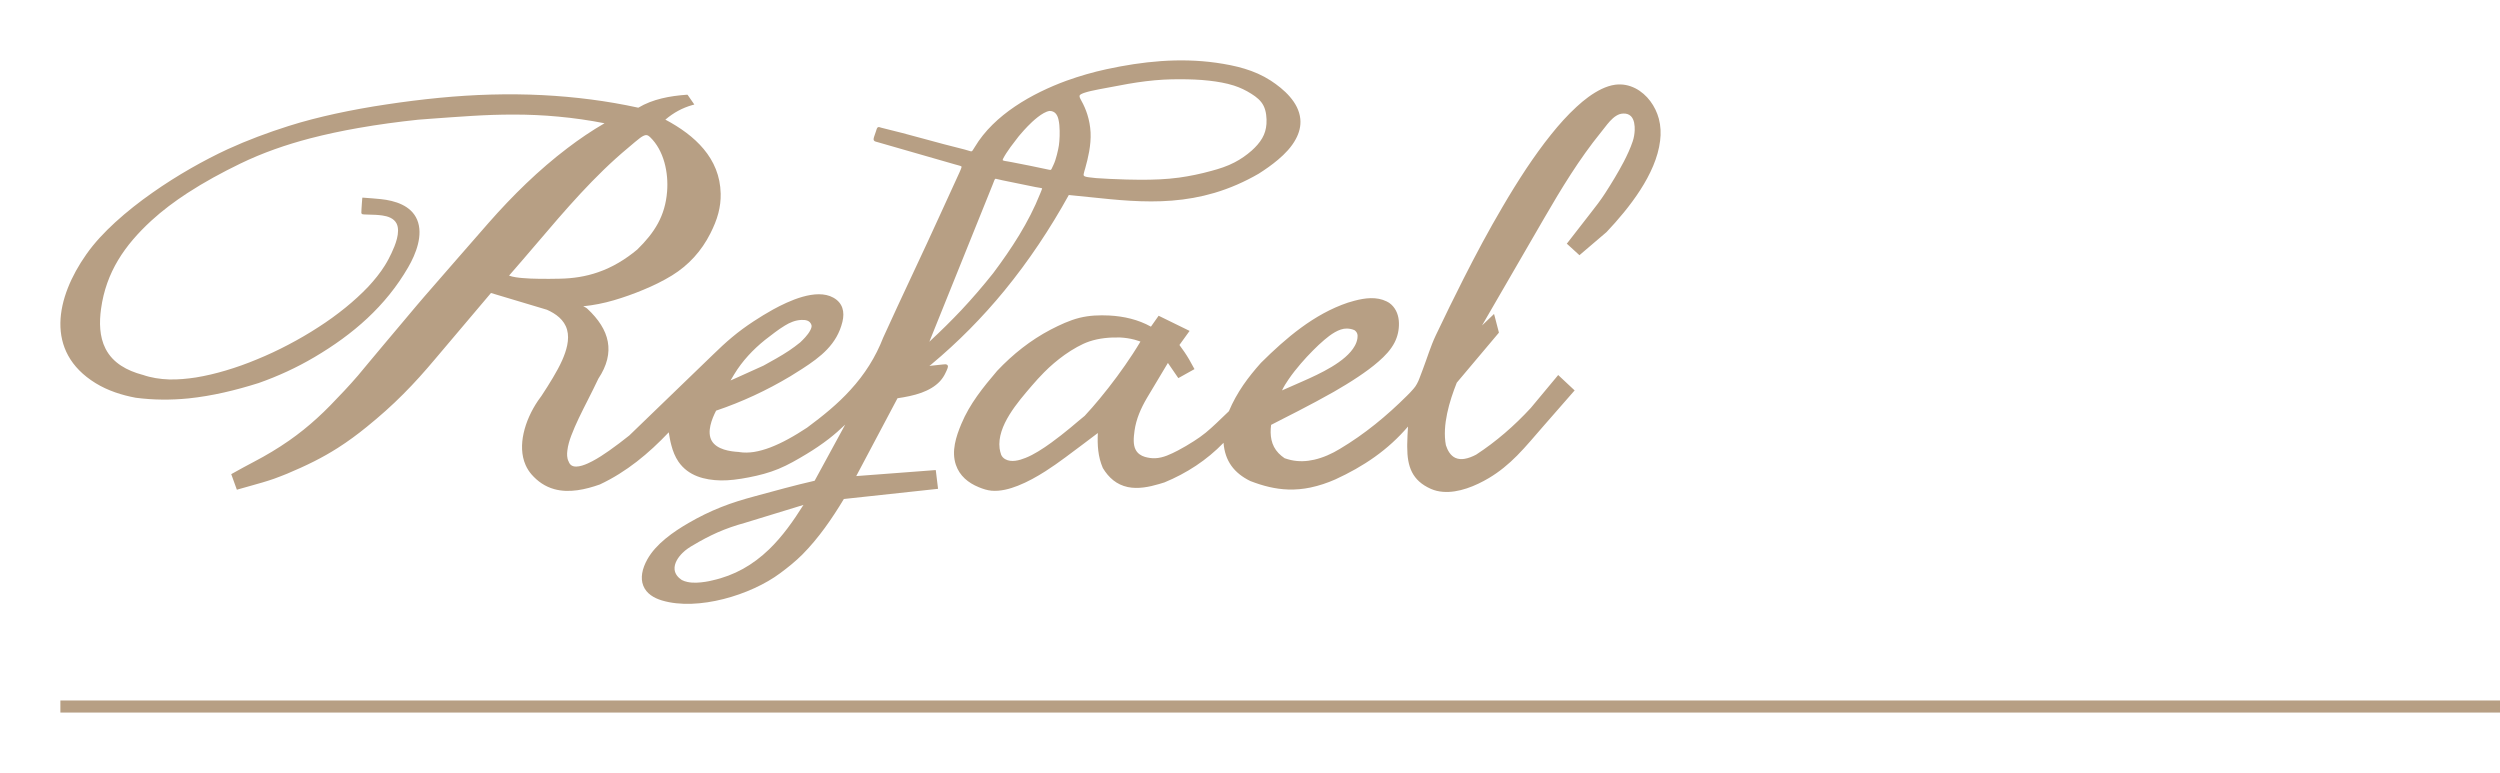 <svg width="414" height="128" viewBox="0 0 414 128" fill="none" xmlns="http://www.w3.org/2000/svg">
<path fill-rule="evenodd" clip-rule="evenodd" d="M105.703 17.835C108.107 16.395 110.968 15.885 113.725 15.689H113.843L113.921 15.78C114.209 16.212 114.509 16.631 114.81 17.063L114.98 17.311L114.679 17.39C112.968 17.874 111.53 18.672 110.184 19.811C115.045 22.388 119.226 26.183 119.344 32.059C119.37 33.158 119.239 34.218 118.965 35.278C118.665 36.455 118.181 37.568 117.645 38.641C116.169 41.572 114.052 43.901 111.282 45.615C109.792 46.531 108.172 47.316 106.552 47.984C104.958 48.651 103.311 49.24 101.652 49.724C100.005 50.208 98.294 50.548 96.582 50.718C96.791 50.823 97.092 50.954 97.261 51.124C100.972 54.579 101.979 58.347 99.091 62.705C98.542 63.882 97.954 65.021 97.379 66.172C96.856 67.206 96.334 68.227 95.837 69.274C95.393 70.216 94.962 71.171 94.596 72.153C94.308 72.924 94.047 73.775 93.956 74.599C93.877 75.175 93.877 75.843 94.139 76.379H94.152V76.392C94.243 76.654 94.387 76.903 94.622 77.059C95.511 77.661 97.288 76.798 98.085 76.379C99.052 75.869 99.992 75.254 100.881 74.626C102.018 73.827 103.128 72.977 104.213 72.113C108.838 67.638 113.464 63.176 118.103 58.701C119.109 57.719 120.141 56.751 121.226 55.848C122.362 54.893 123.538 54.042 124.767 53.231C125.825 52.537 126.91 51.87 128.02 51.255C130.581 49.855 135.141 47.696 138.003 49.292C139.558 50.156 139.911 51.634 139.506 53.296C138.591 57.039 135.899 59.106 132.842 61.082C132.188 61.501 131.535 61.92 130.882 62.312C126.988 64.641 122.885 66.552 118.586 68.004C117.881 69.378 117.018 71.524 117.867 73.003C118.704 74.442 120.886 74.77 122.375 74.848H122.389L122.402 74.861C123.212 74.992 124.035 74.966 124.832 74.848C125.76 74.704 126.674 74.429 127.55 74.102C128.569 73.71 129.562 73.239 130.516 72.715C131.587 72.139 132.633 71.485 133.652 70.818C136.213 68.92 138.696 66.931 140.838 64.563C143.19 61.998 144.994 59.159 146.261 55.9C149.41 48.952 152.729 42.082 155.878 35.134C156.871 32.935 157.903 30.737 158.896 28.538C158.936 28.434 159.288 27.688 159.236 27.583C159.21 27.544 159.04 27.479 159.001 27.465C158.883 27.426 158.766 27.4 158.648 27.361C158.491 27.322 158.322 27.282 158.165 27.23C153.918 26.013 149.671 24.783 145.425 23.566C145.307 23.527 145.177 23.501 145.046 23.461C144.928 23.435 144.811 23.383 144.732 23.278C144.615 23.108 144.68 22.886 144.732 22.702C144.85 22.375 144.954 22.035 145.072 21.708C145.098 21.629 145.124 21.551 145.15 21.459C145.203 21.315 145.242 21.145 145.399 21.067C145.49 21.027 145.582 21.041 145.673 21.067C145.752 21.093 145.83 21.119 145.921 21.145C150.547 22.244 155.107 23.631 159.733 24.757C160.02 24.835 160.295 24.927 160.582 25.006C160.647 25.032 160.83 25.084 160.896 25.058C160.961 25.045 161.026 24.953 161.066 24.914C161.196 24.731 161.327 24.521 161.431 24.338C164.62 18.986 170.944 15.44 176.628 13.359C178.784 12.587 180.992 11.946 183.226 11.462C189.224 10.166 195.261 9.538 201.376 10.389C204.577 10.847 207.687 11.567 210.431 13.346C212.613 14.773 215.057 16.919 215.331 19.693C215.449 20.87 215.148 21.996 214.586 23.03C213.881 24.351 212.783 25.49 211.646 26.445C210.64 27.295 209.555 28.054 208.445 28.761C206.119 30.109 203.676 31.182 201.114 31.941C198.802 32.621 196.45 33.04 194.059 33.223C191.785 33.406 189.498 33.38 187.212 33.249C184.964 33.118 182.717 32.883 180.482 32.647C179.319 32.517 178.157 32.399 176.994 32.294C173.91 37.868 170.382 43.181 166.344 48.114C162.686 52.577 158.635 56.672 154.206 60.362C154.101 60.441 153.996 60.52 153.905 60.598C154.01 60.585 154.127 60.572 154.232 60.559C154.846 60.493 155.46 60.441 156.074 60.362C156.231 60.336 156.401 60.323 156.558 60.323C156.701 60.336 156.845 60.376 156.923 60.493C157.028 60.663 156.963 60.86 156.897 61.03C156.819 61.265 156.701 61.488 156.597 61.71C156.362 62.234 156.048 62.705 155.669 63.123C154.833 64.026 153.735 64.615 152.598 65.034C151.331 65.492 149.959 65.754 148.626 65.95C146.353 70.242 144.066 74.547 141.792 78.839C146.117 78.512 150.429 78.185 154.754 77.858L154.963 77.845L154.99 78.054C155.094 78.944 155.212 79.834 155.316 80.737L155.342 80.946L155.12 80.972C149.998 81.535 144.863 82.084 139.741 82.634C137.781 85.892 135.573 89.098 132.894 91.807C131.744 92.958 130.503 93.953 129.196 94.921C124.362 98.533 115.555 101.215 109.622 99.436C108.316 99.043 107.048 98.323 106.526 96.989C106.264 96.334 106.238 95.628 106.343 94.947C106.473 94.136 106.8 93.351 107.192 92.644C108.616 90.067 111.543 88.038 114.039 86.599C115.777 85.591 117.554 84.715 119.409 83.982C121.239 83.249 123.12 82.686 125.015 82.176C128.295 81.286 131.587 80.37 134.906 79.611C136.592 76.523 138.277 73.422 139.963 70.32C139.101 71.145 138.212 71.93 137.271 72.663C136.082 73.579 134.841 74.416 133.56 75.188C132.058 76.091 130.542 76.981 128.922 77.648C127.341 78.303 125.707 78.721 124.022 79.049C123.199 79.206 122.362 79.35 121.539 79.441C120.821 79.52 120.115 79.572 119.396 79.559C116.678 79.507 113.974 78.813 112.353 76.458C111.792 75.633 111.426 74.704 111.177 73.736C110.981 73.029 110.864 72.309 110.746 71.59C107.427 75.097 103.756 78.146 99.365 80.213L99.352 80.226H99.339C96.974 81.064 94.256 81.692 91.774 80.998C90.271 80.579 89.043 79.729 88.01 78.551C87.618 78.093 87.292 77.583 87.043 77.02C86.312 75.371 86.325 73.5 86.704 71.773C87.122 69.849 87.997 67.978 89.095 66.356C89.278 66.094 89.474 65.819 89.67 65.557C90.323 64.563 90.963 63.568 91.564 62.548C92.126 61.606 92.662 60.637 93.106 59.643C93.773 58.125 94.374 56.24 93.903 54.592C93.446 52.956 92.048 51.949 90.571 51.294C87.488 50.365 84.404 49.449 81.307 48.52C78.224 52.171 75.127 55.835 72.03 59.486C70.358 61.475 68.646 63.398 66.803 65.243C64.896 67.167 62.87 68.96 60.754 70.674C59.212 71.93 57.618 73.108 55.932 74.181C54.678 74.979 53.384 75.712 52.064 76.379C50.588 77.125 49.072 77.805 47.543 78.447C46.825 78.734 46.106 79.022 45.374 79.284C44.76 79.493 44.133 79.703 43.493 79.886C42.865 80.069 42.238 80.239 41.611 80.422C40.879 80.619 40.148 80.828 39.429 81.037L39.233 81.103L39.155 80.907C38.893 80.174 38.619 79.428 38.358 78.695L38.292 78.525L38.449 78.433C39.651 77.753 40.866 77.099 42.081 76.458C44.081 75.411 46.014 74.259 47.87 72.964C49.503 71.825 51.032 70.595 52.495 69.261C53.266 68.567 53.998 67.847 54.717 67.115C56.285 65.505 57.814 63.895 59.277 62.194C59.891 61.475 60.505 60.742 61.106 59.996C61.943 59.002 62.779 57.994 63.615 56.999C64.713 55.691 65.81 54.395 66.895 53.1C67.574 52.289 68.241 51.49 68.92 50.692C69.351 50.182 69.783 49.672 70.227 49.161C73.807 45.079 77.348 40.944 80.941 36.874C84.888 32.386 89.213 28.133 93.982 24.521C95.942 23.03 97.98 21.642 100.11 20.413C97.588 19.915 95.027 19.549 92.466 19.313C89.996 19.078 87.514 18.973 85.031 18.973C82.731 18.973 80.432 19.052 78.119 19.195C75.898 19.326 73.689 19.497 71.468 19.654C70.723 19.719 69.979 19.771 69.234 19.824C65.915 20.177 62.609 20.622 59.329 21.198C56.651 21.669 53.985 22.231 51.359 22.912C47.373 23.959 43.506 25.293 39.782 27.099C36.789 28.552 33.837 30.148 31.04 31.967C28.936 33.341 26.911 34.846 25.056 36.547C20.626 40.63 17.569 45.066 16.732 51.15C16.432 53.336 16.445 55.73 17.477 57.745C18.705 60.153 21.07 61.383 23.579 62.064H23.592H23.605C25.017 62.561 26.506 62.783 27.996 62.836C29.472 62.875 30.975 62.731 32.438 62.508C34.111 62.234 35.757 61.841 37.377 61.357C39.142 60.834 40.866 60.218 42.552 59.512C44.316 58.792 46.054 57.981 47.739 57.091C49.438 56.201 51.111 55.233 52.718 54.186C54.273 53.192 55.775 52.105 57.212 50.941C58.532 49.868 59.8 48.716 60.976 47.486C61.995 46.387 62.962 45.209 63.746 43.94C63.955 43.6 64.164 43.247 64.347 42.893C64.504 42.579 64.674 42.252 64.83 41.925C65.431 40.656 66.359 38.431 65.68 37.031C65.235 36.141 64.229 35.814 63.315 35.683C62.57 35.578 61.825 35.552 61.08 35.539C60.832 35.526 60.571 35.526 60.322 35.513C60.244 35.513 60.153 35.5 60.074 35.487C59.956 35.461 59.839 35.382 59.839 35.225C59.839 35.029 59.852 34.806 59.865 34.597C59.878 34.27 59.904 33.943 59.93 33.616C59.943 33.393 59.97 33.158 59.983 32.935L60.009 32.726L60.218 32.739C61.172 32.818 62.126 32.87 63.066 32.974C65.405 33.223 68.084 34.021 69.077 36.39C70.135 38.902 68.868 42.069 67.6 44.254C63.863 50.718 58.454 55.377 52.09 59.132C49.124 60.886 46.014 62.312 42.774 63.451H42.761C39.024 64.628 35.143 65.57 31.223 65.976C28.309 66.264 25.422 66.251 22.508 65.871H22.495C20.169 65.44 17.856 64.694 15.831 63.451C7.311 58.203 9.324 49.187 14.276 42.147C15.635 40.198 17.32 38.431 19.071 36.822C21.005 35.055 23.096 33.419 25.239 31.915C27.303 30.462 29.459 29.101 31.654 27.845C33.627 26.72 35.653 25.66 37.717 24.704C40.984 23.213 44.355 21.956 47.779 20.87C50.327 20.059 52.927 19.405 55.54 18.829C58.323 18.227 61.133 17.717 63.955 17.298C66.869 16.853 69.809 16.487 72.749 16.199C78.433 15.649 84.156 15.466 89.866 15.754C95.197 16.029 100.502 16.696 105.703 17.835ZM193.405 60.101C192.242 62.037 191.079 63.974 189.93 65.911C188.936 67.612 188.152 69.365 187.878 71.328C187.8 71.891 187.734 72.48 187.747 73.055C187.76 73.54 187.839 74.063 188.074 74.495C188.401 75.11 188.95 75.463 189.59 75.659C190.152 75.816 190.714 75.908 191.301 75.882C192.647 75.829 193.889 75.201 195.065 74.599C195.966 74.128 196.842 73.605 197.704 73.055C198.384 72.624 199.037 72.165 199.664 71.655C200.278 71.158 200.866 70.608 201.441 70.072C202.121 69.404 202.813 68.75 203.506 68.096C204.146 66.565 204.956 65.126 205.884 63.765C206.772 62.469 207.765 61.265 208.811 60.088L208.824 60.075C212.953 55.979 217.604 52.001 223.21 50.117C223.563 49.999 223.929 49.894 224.295 49.803C226.032 49.344 227.953 49.083 229.639 49.92C229.913 50.051 230.161 50.208 230.384 50.417C231.259 51.216 231.638 52.328 231.664 53.493C231.69 54.631 231.455 55.704 230.945 56.712C230.318 57.942 229.338 58.949 228.319 59.839C227.248 60.781 226.085 61.619 224.909 62.404C223.602 63.281 222.256 64.092 220.897 64.877C218.963 65.976 216.99 67.023 215.017 68.044C214.155 68.489 213.306 68.92 212.456 69.352C211.79 69.692 211.137 70.019 210.496 70.36C210.274 72.074 210.483 73.749 211.725 75.044C212.025 75.358 212.365 75.633 212.731 75.882C213.083 76 213.423 76.104 213.776 76.183C215.056 76.471 216.35 76.418 217.618 76.13C219.12 75.79 220.571 75.136 221.877 74.338C225.967 71.904 229.652 68.868 233.023 65.505C233.376 65.152 233.742 64.785 234.068 64.393C234.29 64.144 234.486 63.869 234.643 63.568C234.813 63.267 234.957 62.94 235.074 62.613C235.257 62.129 235.44 61.645 235.623 61.161C236.342 59.276 236.904 57.353 237.766 55.534C239.269 52.393 240.785 49.253 242.366 46.152C244.404 42.134 246.521 38.156 248.807 34.283C250.062 32.124 251.382 30.004 252.754 27.924C254.06 25.974 255.419 24.063 256.896 22.231C258.176 20.635 259.574 19.065 261.09 17.678C262.318 16.539 263.716 15.466 265.232 14.733C265.951 14.393 266.709 14.131 267.493 14.027C268.669 13.883 269.766 14.092 270.825 14.629C272.771 15.636 274.143 17.573 274.705 19.667C275.019 20.857 275.071 22.087 274.914 23.317C274.248 28.853 269.766 34.492 266.055 38.418L266.042 38.431L266.029 38.444C264.592 39.674 263.141 40.904 261.704 42.134L261.56 42.265L261.417 42.134C260.816 41.585 260.215 41.035 259.613 40.486L259.457 40.355L259.587 40.198C260.842 38.588 262.096 36.966 263.35 35.356C264.2 34.27 265.062 33.171 265.807 32.006C266.905 30.305 267.963 28.565 268.904 26.772C269.453 25.699 270.001 24.547 270.38 23.396C270.576 22.82 270.681 22.166 270.707 21.551C270.733 20.805 270.642 19.797 270.08 19.235C269.74 18.908 269.309 18.79 268.852 18.803C268.642 18.803 268.433 18.842 268.237 18.895C267.401 19.169 266.709 19.915 266.173 20.57C265.807 21.014 265.467 21.485 265.101 21.93C261.534 26.327 258.568 31.208 255.733 36.102C252.283 42.03 248.86 47.957 245.423 53.898C245.998 53.349 246.573 52.799 247.148 52.249L247.409 51.988L247.514 52.354C247.736 53.231 247.971 54.094 248.193 54.971L248.219 55.089L248.154 55.167C245.841 57.902 243.542 60.637 241.242 63.372C240.027 66.421 238.811 70.425 239.439 73.723C239.713 74.573 240.183 75.45 241.02 75.829C241.49 76.039 242.013 76.065 242.509 75.987C243.176 75.882 243.842 75.607 244.443 75.293C247.775 73.121 250.794 70.491 253.498 67.559C254.962 65.806 256.425 64.04 257.889 62.286L258.032 62.103L258.202 62.26C258.999 63.019 259.809 63.765 260.607 64.51L260.763 64.654L260.62 64.811C258.934 66.735 257.248 68.672 255.563 70.595C254.139 72.218 252.754 73.906 251.225 75.45C249.814 76.876 248.298 78.132 246.56 79.166C244.378 80.462 241.529 81.666 238.929 81.443C238.25 81.391 237.583 81.234 236.956 80.959C233.833 79.572 233.036 77.256 233.036 74.011C233.036 73.88 233.036 73.762 233.036 73.631C233.049 72.624 233.101 71.629 233.167 70.635C231.546 72.532 229.704 74.207 227.666 75.659C225.614 77.125 223.419 78.342 221.132 79.389C219.8 79.978 218.428 80.436 217.003 80.737C215.801 80.985 214.586 81.103 213.358 81.064C211.176 80.998 209.137 80.462 207.099 79.677H207.086C204.342 78.342 202.852 76.327 202.617 73.33C199.834 76.209 196.515 78.368 192.804 79.899H192.791C192.504 79.991 192.216 80.082 191.929 80.161C190.295 80.645 188.466 81.011 186.767 80.658C184.912 80.266 183.605 79.114 182.638 77.517L182.625 77.504V77.491C181.815 75.607 181.711 73.697 181.802 71.708C180.953 72.349 180.103 72.99 179.254 73.631C178.313 74.338 177.386 75.044 176.432 75.738C175.36 76.536 174.263 77.308 173.139 78.028C171.702 78.944 170.16 79.808 168.566 80.436C167.207 80.972 165.665 81.391 164.188 81.26C163.47 81.195 162.764 80.959 162.098 80.684C160.334 79.965 158.923 78.813 158.295 76.981C157.524 74.717 158.322 72.296 159.197 70.203C160.595 66.853 162.816 64.131 165.129 61.409H165.142V61.396C167.729 58.661 170.656 56.332 174.001 54.579C175.53 53.794 177.098 53.048 178.771 52.629C180.417 52.223 182.037 52.171 183.71 52.249C186.127 52.38 188.479 52.917 190.596 54.094C190.988 53.545 191.367 52.995 191.759 52.446L191.863 52.289L192.033 52.367C193.601 53.139 195.182 53.911 196.763 54.683L196.999 54.801L196.842 55.011C196.332 55.717 195.823 56.424 195.313 57.13C195.888 57.902 196.424 58.674 196.907 59.499C197.181 59.97 197.443 60.454 197.704 60.938L197.809 61.121L197.626 61.226C196.842 61.658 196.071 62.09 195.3 62.522L195.13 62.613L195.012 62.443C194.477 61.671 193.941 60.886 193.405 60.101ZM153.905 56.594C153.957 56.541 154.01 56.489 154.062 56.437C155.813 54.814 157.511 53.139 159.158 51.399C161.013 49.423 162.777 47.369 164.463 45.249C167.52 41.166 170.356 36.835 172.25 32.072C172.29 31.967 172.564 31.339 172.577 31.182C172.512 31.156 172.342 31.13 172.29 31.116C172.015 31.077 171.728 31.025 171.453 30.972C169.637 30.606 167.834 30.227 166.018 29.86C165.717 29.795 165.417 29.716 165.103 29.651C165.051 29.638 164.868 29.585 164.816 29.612C164.763 29.638 164.698 29.782 164.672 29.834C164.567 30.083 164.476 30.344 164.371 30.606C160.909 39.19 157.446 47.787 153.983 56.385C153.957 56.45 153.931 56.515 153.905 56.594ZM173.805 18.371C172.629 18.541 170.983 20.085 170.186 20.91C169.755 21.355 169.337 21.813 168.932 22.297C168.84 22.415 168.749 22.519 168.657 22.624C168.213 23.187 167.769 23.762 167.351 24.338C167.102 24.678 166.854 25.032 166.632 25.385C166.449 25.673 166.266 25.974 166.109 26.288C166.096 26.327 166.031 26.484 166.044 26.523C166.07 26.576 166.344 26.641 166.397 26.654C166.553 26.68 166.723 26.707 166.88 26.733C167.102 26.772 167.311 26.811 167.533 26.851C169.572 27.243 171.61 27.649 173.649 28.094C173.714 28.107 173.949 28.159 174.028 28.12C174.067 28.107 174.132 27.989 174.158 27.937C174.263 27.74 174.354 27.518 174.459 27.295C174.576 27.06 174.668 26.798 174.759 26.537C174.955 25.948 175.099 25.346 175.23 24.744C175.334 24.312 175.386 23.854 175.426 23.409C175.478 22.82 175.491 22.231 175.478 21.642C175.465 21.027 175.426 20.386 175.282 19.784C175.099 18.986 174.681 18.371 173.805 18.371ZM179.045 15.584C178.941 15.649 178.784 15.741 178.771 15.885C178.731 16.094 178.993 16.513 179.084 16.696C179.489 17.416 179.816 18.175 180.064 18.96C180.365 19.915 180.548 20.923 180.6 21.917C180.652 22.977 180.548 24.05 180.365 25.097C180.195 26.052 179.96 26.994 179.698 27.924C179.62 28.185 179.529 28.46 179.476 28.735C179.45 28.826 179.424 28.983 179.476 29.075C179.529 29.18 179.738 29.245 179.829 29.271C180.038 29.324 180.247 29.35 180.456 29.376C180.809 29.428 181.162 29.454 181.515 29.494C182.259 29.546 183.004 29.585 183.749 29.625C184.677 29.664 185.591 29.703 186.506 29.729C187.29 29.742 188.087 29.756 188.871 29.769C191.001 29.769 193.118 29.703 195.235 29.415C197.038 29.167 198.841 28.787 200.592 28.303C201.912 27.95 203.231 27.531 204.446 26.89C205.466 26.366 206.433 25.686 207.295 24.927C207.961 24.325 208.575 23.658 209.02 22.886C209.451 22.14 209.66 21.394 209.725 20.53C209.791 19.575 209.686 18.397 209.255 17.534C208.824 16.657 208.053 16.055 207.243 15.545C206.315 14.956 205.387 14.511 204.342 14.171C203.022 13.752 201.611 13.516 200.239 13.359C198.619 13.176 196.972 13.124 195.339 13.124C194.451 13.124 193.575 13.137 192.687 13.189C191.707 13.242 190.74 13.333 189.76 13.451C188.767 13.569 187.774 13.726 186.78 13.896C185.604 14.105 184.428 14.328 183.266 14.55C182.39 14.707 181.502 14.877 180.626 15.074C180.299 15.152 179.986 15.231 179.672 15.335C179.463 15.401 179.241 15.479 179.045 15.584ZM120.977 63.006C121.017 62.993 121.043 62.98 121.069 62.966C121.33 62.862 121.605 62.731 121.866 62.613C123.395 61.92 124.91 61.239 126.439 60.546C127.876 59.747 129.327 58.962 130.699 58.046C131.326 57.628 131.927 57.17 132.515 56.699C132.816 56.424 133.09 56.136 133.364 55.835C133.665 55.495 133.979 55.102 134.188 54.683C134.305 54.461 134.462 54.094 134.384 53.833C134.122 53.048 133.417 52.956 132.698 52.982C131.718 53.022 130.803 53.401 129.98 53.911C129.405 54.252 128.843 54.657 128.308 55.05C127.759 55.455 127.223 55.861 126.7 56.28C124.701 57.889 122.911 59.787 121.578 61.998C121.409 62.286 121.226 62.574 121.056 62.875C121.043 62.901 121.003 62.953 120.977 63.006ZM133.051 83.615C129.797 84.61 126.557 85.604 123.303 86.599C121.761 87.018 120.259 87.541 118.795 88.182C117.449 88.784 116.156 89.465 114.888 90.224C114.222 90.59 113.556 91.035 113.02 91.571C112.314 92.265 111.609 93.285 111.713 94.319C111.792 95.078 112.288 95.641 112.902 96.047C113.203 96.204 113.516 96.308 113.843 96.374C114.797 96.583 115.855 96.492 116.809 96.347C117.201 96.295 117.58 96.204 117.972 96.112C121.631 95.301 124.675 93.56 127.367 90.969C129.601 88.81 131.404 86.232 133.051 83.615ZM84.299 45.641C84.914 45.89 86.011 46.008 86.56 46.047C87.409 46.125 88.259 46.152 89.121 46.165C90.31 46.191 91.512 46.178 92.714 46.152C94.883 46.112 96.987 45.798 99.052 45.079C101.443 44.254 103.586 42.946 105.533 41.323C108.381 38.536 110.158 35.775 110.472 31.705C110.72 28.604 109.962 24.914 107.636 22.689C107.48 22.545 107.297 22.401 107.075 22.375C106.709 22.336 106.264 22.65 105.99 22.846C105.703 23.069 105.415 23.304 105.141 23.527C104.775 23.841 104.409 24.155 104.03 24.469C101.221 26.798 98.62 29.376 96.138 32.045C93.616 34.767 91.212 37.581 88.82 40.394C87.318 42.147 85.828 43.901 84.299 45.641ZM224.334 54.696C223.942 54.5 223.484 54.422 223.053 54.408C221.734 54.369 220.283 55.455 219.329 56.267C218.676 56.816 218.049 57.418 217.448 58.02C216.742 58.727 216.063 59.459 215.409 60.218C214.704 61.043 214.011 61.907 213.397 62.809C213.005 63.372 212.6 64.013 212.299 64.654C213.449 64.144 214.599 63.634 215.749 63.137C218.441 61.946 222.909 59.931 224.36 57.261C224.582 56.869 224.726 56.45 224.791 56.018C224.869 55.442 224.791 55.063 224.334 54.696ZM188.858 56.568C188.793 56.541 188.714 56.515 188.649 56.489C188.401 56.398 188.139 56.319 187.891 56.254C187.094 56.044 186.284 55.926 185.474 55.887C183.762 55.848 182.037 55.992 180.404 56.541C179.698 56.777 179.019 57.104 178.379 57.458C177.66 57.85 176.967 58.295 176.301 58.766C175.112 59.617 173.949 60.598 172.917 61.645C172.198 62.364 171.519 63.123 170.852 63.895C168.592 66.539 165.064 70.53 165.534 74.259C165.587 74.626 165.678 74.979 165.796 75.319C165.939 75.633 166.161 75.869 166.462 76.039C167.455 76.615 168.827 76.235 169.82 75.829C170.552 75.542 171.257 75.162 171.924 74.757C172.669 74.312 173.387 73.814 174.093 73.304C175.177 72.519 176.236 71.681 177.268 70.831C177.712 70.464 178.143 70.085 178.588 69.719C178.927 69.431 179.267 69.143 179.62 68.868C180.482 67.939 181.319 66.984 182.116 66.015C184.076 63.647 185.918 61.161 187.591 58.596C188.022 57.928 188.453 57.248 188.858 56.568Z" fill="#B79F84"/>
<line x1="10" y1="117" x2="416" y2="117" stroke="#B79F84" stroke-width="2"/>
</svg>
